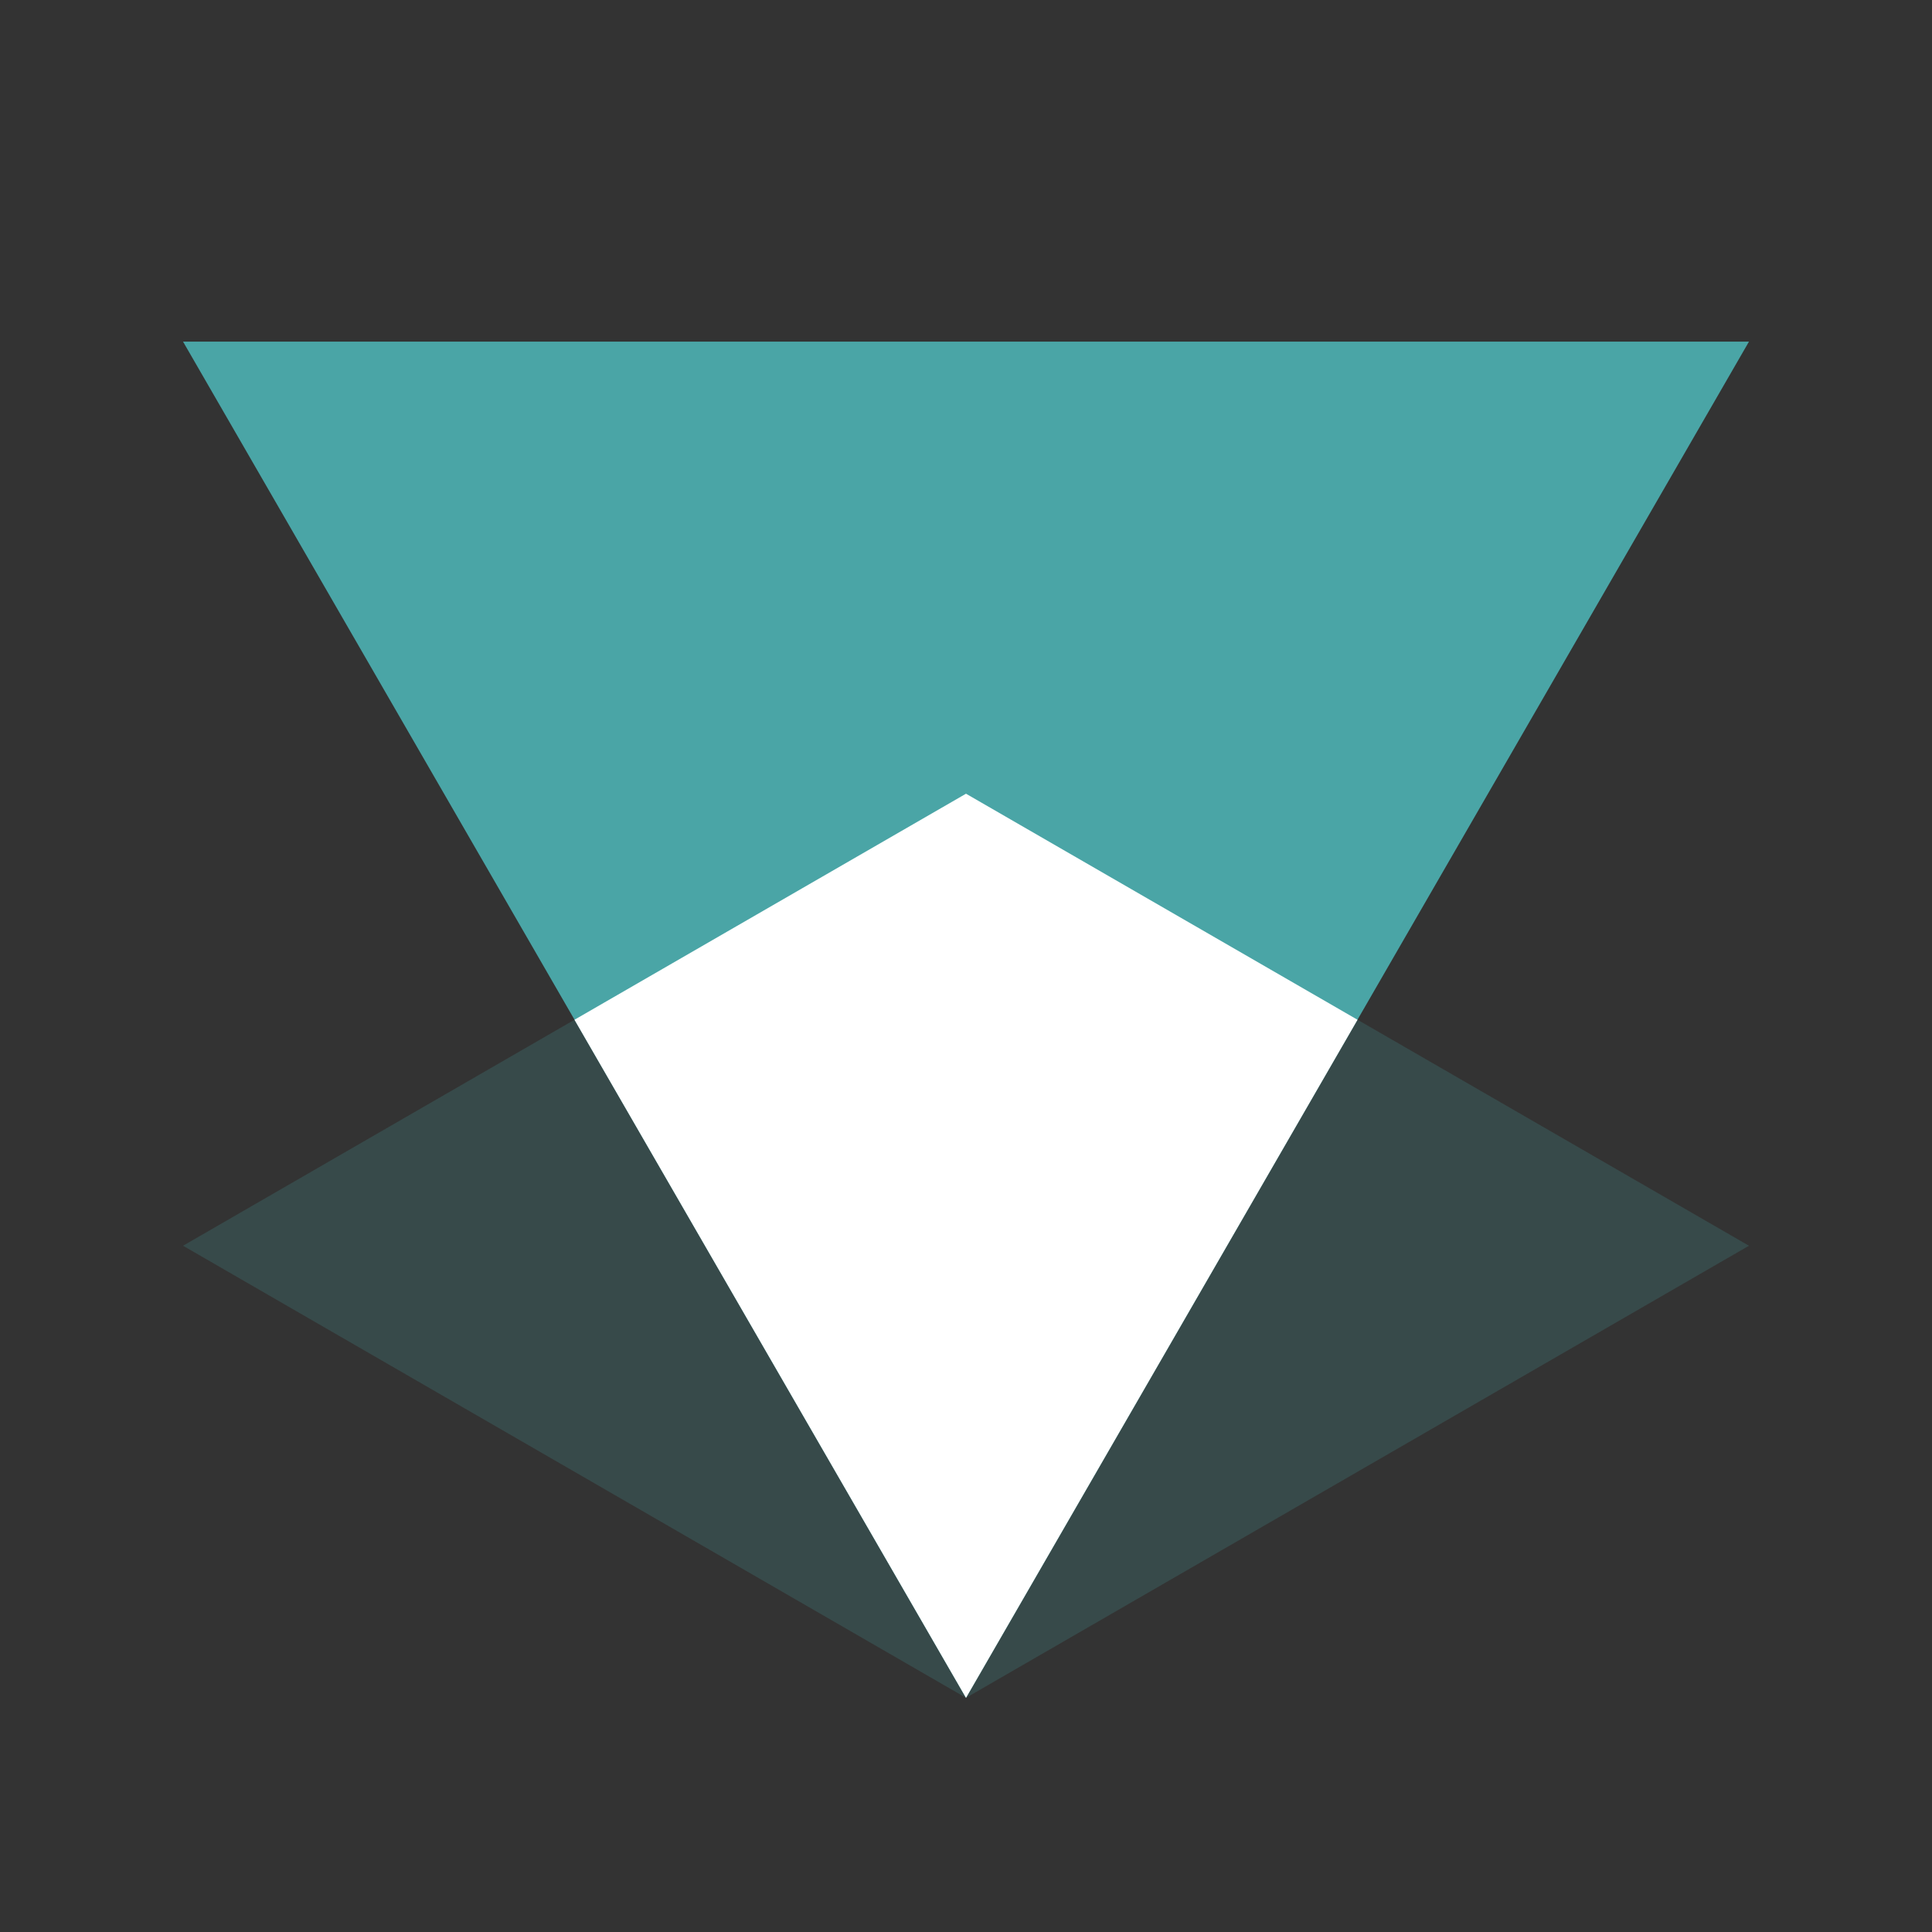 <?xml version="1.0" encoding="UTF-8"?>
<svg width="34px" height="34px" viewBox="0 0 34 34" version="1.1" xmlns="http://www.w3.org/2000/svg" xmlns:xlink="http://www.w3.org/1999/xlink">
    <rect x="0" y="0" width="34" height="34" fill="#333333" stroke="none"/>
    <title>编组 3</title>
    <g id="页面-2" stroke="none" stroke-width="1" fill="none" fill-rule="evenodd">
        <g id="一级菜单" transform="translate(-1447, -19)">
            <g id="编组-81">
                <g id="编组-80" transform="translate(321, 0)">
                    <g id="编组-70" transform="translate(1104, 0)">
                        <g id="一级菜单/后台管理" transform="translate(22, 13)">
                            <g id="编组-34">
                                <g id="编组-3" transform="translate(0, 6)">
                                    <rect id="矩形" fill="#000000" fill-rule="nonzero" opacity="0" x="0" y="0" width="34" height="34"></rect>
                                    <polygon id="路径" fill="#4AA5A6" opacity="0.2" points="17 29.879 30.779 21.923 17 13.968 3.221 21.923"></polygon>
                                    <polygon id="路径" fill="#4AA5A6" points="3.221 6.012 17 29.879 30.779 6.012"></polygon>
                                    <polygon id="路径" fill="#FFFFFF" fill-rule="nonzero" points="23.89 17.946 17 29.879 10.11 17.946 17 13.968"></polygon>
                                </g>
                            </g>
                        </g>
                    </g>
                </g>
            </g>
        </g>
    </g>
</svg>